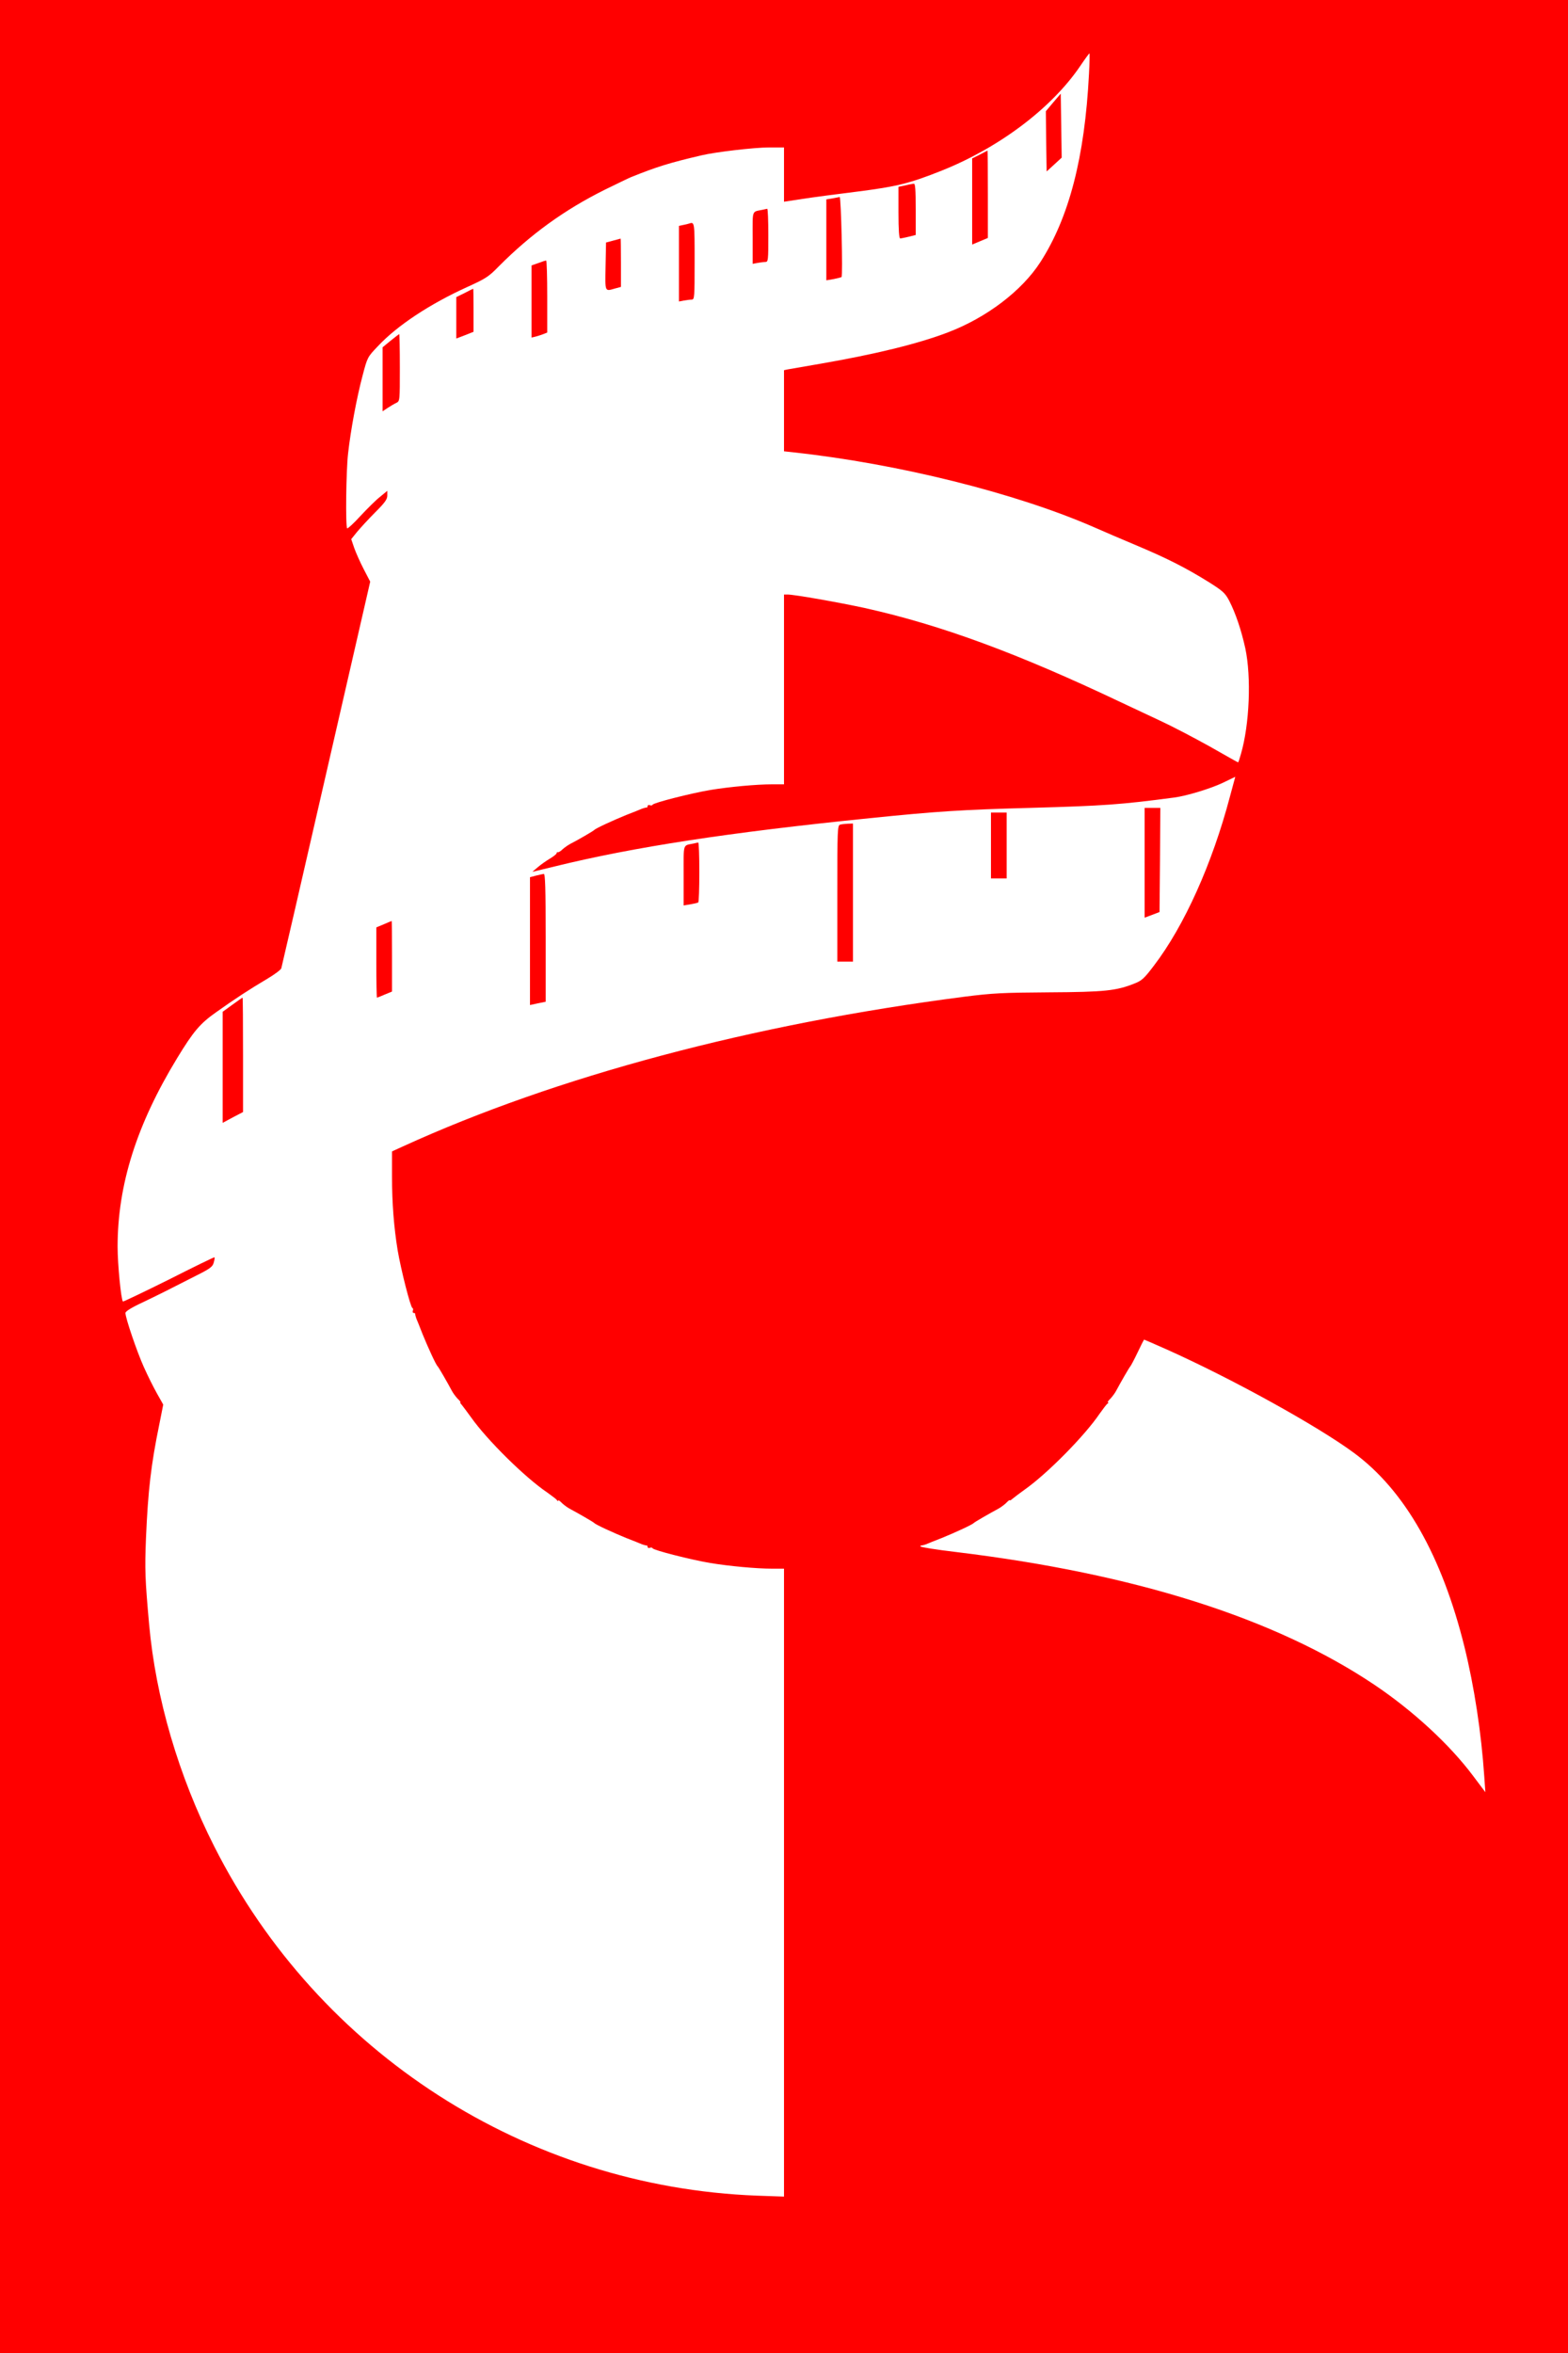 <?xml version="1.0" standalone="no"?>
<!DOCTYPE svg PUBLIC "-//W3C//DTD SVG 20010904//EN"
 "http://www.w3.org/TR/2001/REC-SVG-20010904/DTD/svg10.dtd">
<svg version="1.0" xmlns="http://www.w3.org/2000/svg"
 width="1000pt" height="1500pt" viewBox="0 0 1000 1500"
 preserveAspectRatio="xMidYMid meet">

<g transform="translate(0,1500) scale(0.1,-0.1)"
fill="red" stroke="none">
<path d="M0 7500 l0 -7500 5000 0 5000 0 0 7500 0 7500 -5000 0 -5000 0 0
-7500z m6945 7028 c-27 -530 -127 -915 -310 -1199 -118 -183 -343 -354 -590
-448 -191 -73 -466 -140 -820 -201 -99 -17 -190 -33 -202 -35 l-23 -5 0 -259
0 -258 63 -7 c663 -72 1415 -259 1912 -476 61 -27 187 -81 280 -120 190 -80
310 -141 456 -232 87 -55 102 -68 128 -117 41 -80 77 -186 103 -304 39 -184
27 -485 -28 -674 -8 -29 -16 -53 -18 -53 -2 0 -84 46 -182 102 -99 55 -240
129 -314 163 -74 35 -184 86 -245 115 -663 315 -1154 496 -1640 604 -160 35
-449 86 -492 86 l-23 0 0 -605 0 -605 -77 0 c-99 0 -271 -16 -393 -36 -124
-21 -364 -82 -368 -94 -2 -5 -10 -6 -18 -3 -8 3 -14 0 -14 -6 0 -6 -3 -10 -7
-9 -5 0 -17 -3 -28 -7 -11 -5 -56 -23 -100 -40 -86 -35 -197 -86 -205 -96 -5
-6 -106 -65 -152 -88 -15 -8 -38 -24 -50 -35 -12 -12 -26 -20 -30 -19 -5 2 -8
-1 -8 -6 0 -5 -19 -20 -42 -34 -24 -14 -59 -39 -78 -55 l-35 -30 140 34 c509
125 1112 217 2010 308 431 44 585 54 1030 66 467 13 575 21 915 66 76 10 229
56 307 93 l81 39 -34 -126 c-113 -428 -291 -824 -485 -1078 -60 -79 -76 -95
-122 -113 -117 -47 -190 -55 -547 -57 -296 -2 -359 -5 -540 -28 -1351 -174
-2604 -508 -3582 -955 l-68 -31 0 -158 c0 -172 12 -325 36 -472 21 -124 82
-364 94 -368 5 -2 6 -10 3 -18 -3 -8 0 -14 6 -14 6 0 10 -3 9 -7 0 -5 3 -17 7
-28 5 -11 23 -56 40 -100 35 -86 86 -197 96 -205 6 -5 64 -106 89 -153 8 -16
25 -39 38 -53 14 -13 22 -24 18 -24 -3 0 1 -8 10 -17 8 -10 34 -45 58 -78 103
-146 345 -384 484 -478 31 -22 60 -44 64 -50 4 -7 8 -8 8 -3 0 5 11 -2 24 -16
14 -13 37 -30 53 -38 47 -25 148 -83 153 -89 8 -10 119 -61 205 -96 44 -17 89
-35 100 -40 11 -4 23 -7 28 -7 4 1 7 -3 7 -9 0 -6 6 -9 14 -6 8 3 16 2 18 -3
4 -12 244 -73 368 -94 122 -20 294 -36 393 -36 l77 0 0 -2002 0 -2001 -172 6
c-1470 56 -2795 908 -3461 2225 -228 449 -374 949 -416 1417 -26 290 -28 349
-20 550 13 303 32 468 85 725 l25 126 -40 71 c-22 39 -60 115 -84 169 -44 98
-117 312 -117 344 0 10 37 34 113 69 114 55 166 81 342 171 86 43 101 55 108
81 5 17 7 33 5 34 -2 2 -133 -62 -291 -142 -159 -79 -291 -142 -293 -140 -12
12 -34 237 -34 349 0 394 121 778 380 1203 104 171 146 220 248 292 121 86
216 148 326 213 46 27 87 58 90 67 3 10 132 569 286 1241 l281 1224 -41 79
c-23 44 -50 105 -61 136 l-19 56 37 46 c21 25 72 81 115 124 63 63 78 84 78
108 l0 30 -46 -38 c-26 -20 -82 -76 -125 -122 -43 -47 -81 -82 -85 -79 -11 11
-7 368 6 478 16 144 54 351 92 494 31 119 32 120 97 188 123 132 332 270 570
378 119 54 138 66 203 133 204 205 419 360 674 487 82 40 158 77 169 81 164
66 244 91 450 139 88 21 336 50 428 50 l97 0 0 -173 0 -173 118 18 c64 10 223
31 353 47 249 32 328 51 534 133 366 146 700 397 882 664 31 46 59 84 61 84 2
0 1 -60 -3 -132z m499 -8132 c413 -185 958 -486 1191 -658 324 -239 561 -656
705 -1238 62 -252 107 -545 126 -825 l7 -100 -79 105 c-149 199 -382 414 -629
580 -634 425 -1528 708 -2667 846 -126 15 -228 31 -228 36 0 4 3 7 8 6 4 0 16
3 27 7 11 5 56 23 100 40 86 35 197 86 205 96 5 6 106 64 153 89 16 8 39 25
53 38 13 14 24 22 24 18 0 -3 8 1 18 10 9 8 44 34 77 58 146 103 384 345 478
484 22 31 44 60 50 64 7 4 8 8 3 8 -5 0 2 11 16 24 13 14 30 37 38 53 25 47
83 148 89 153 3 3 24 42 46 88 21 45 40 82 42 82 2 0 68 -29 147 -64z"/>
<path d="M6717 14347 l-47 -56 2 -192 3 -192 48 44 48 44 -3 204 -3 204 -48
-56z" />
<path d="M6248 14014 l-48 -24 0 -275 0 -274 50 21 50 21 0 278 c0 154 -1 279
-2 279 -2 -1 -24 -12 -50 -26z"/>
<path d="M5773 13818 l-43 -9 0 -165 c0 -108 4 -164 11 -164 5 0 30 5 55 11
l44 11 0 164 c0 125 -3 164 -12 163 -7 -1 -32 -5 -55 -11z"/>
<path d="M5355 13744 c-5 -1 -27 -5 -47 -9 l-38 -6 0 -258 0 -258 47 8 c25 5
48 11 50 13 9 9 -3 512 -12 510z"/>
<path d="M4865 13663 c-72 -15 -65 5 -65 -179 l0 -166 31 6 c17 3 40 6 50 6
18 0 19 10 19 170 0 94 -3 169 -7 169 -5 -1 -17 -3 -28 -6z"/>
<path d="M4395 13575 c-5 -2 -22 -6 -37 -9 l-28 -6 0 -241 0 -241 31 6 c17 3
40 6 50 6 18 0 19 12 19 245 0 248 0 252 -35 240z"/>
<path d="M3910 13466 l-45 -12 -3 -152 c-3 -167 -6 -160 61 -141 l37 10 0 154
c0 85 -1 155 -2 154 -2 -1 -23 -6 -48 -13z"/>
<path d="M3433 13323 l-43 -15 0 -230 0 -230 25 6 c13 3 36 11 50 16 l25 10 0
230 c0 126 -3 230 -7 229 -5 0 -27 -7 -50 -16z"/>
<path d="M2963 13132 l-53 -26 0 -132 0 -132 55 21 55 22 0 138 c0 75 -1 137
-2 136 -2 0 -27 -12 -55 -27z"/>
<path d="M2491 12828 l-51 -42 0 -204 0 -204 33 22 c17 11 42 26 55 32 22 11
22 13 22 225 0 117 -2 213 -4 213 -2 0 -26 -19 -55 -42z"/>
<path d="M7300 9500 l0 -350 48 18 47 18 3 332 2 332 -50 0 -50 0 0 -350z"/>
<path d="M6320 9610 l0 -210 50 0 50 0 0 210 0 210 -50 0 -50 0 0 -210z"/>
<path d="M5358 9743 c-17 -4 -18 -34 -18 -439 l0 -434 50 0 50 0 0 440 0 440
-32 -1 c-18 -1 -41 -3 -50 -6z"/>
<path d="M4425 9623 c-72 -15 -65 8 -65 -204 l0 -191 43 7 c23 4 45 9 50 12 4
2 7 89 7 194 0 104 -3 188 -7 188 -5 -1 -17 -3 -28 -6z"/>
<path d="M3418 9418 l-38 -10 0 -407 0 -408 50 11 50 10 0 408 c0 320 -3 408
-12 407 -7 -1 -30 -6 -50 -11z"/>
<path d="M2448 9108 l-48 -20 0 -224 c0 -123 2 -224 4 -224 2 0 25 9 50 20
l46 19 0 226 c0 124 -1 225 -2 224 -2 0 -24 -10 -50 -21z"/>
<path d="M1482 8595 l-62 -45 0 -354 0 -354 65 35 65 34 0 365 c0 200 -1 364
-3 364 -2 0 -31 -20 -65 -45z"/>
</g>
</svg>
